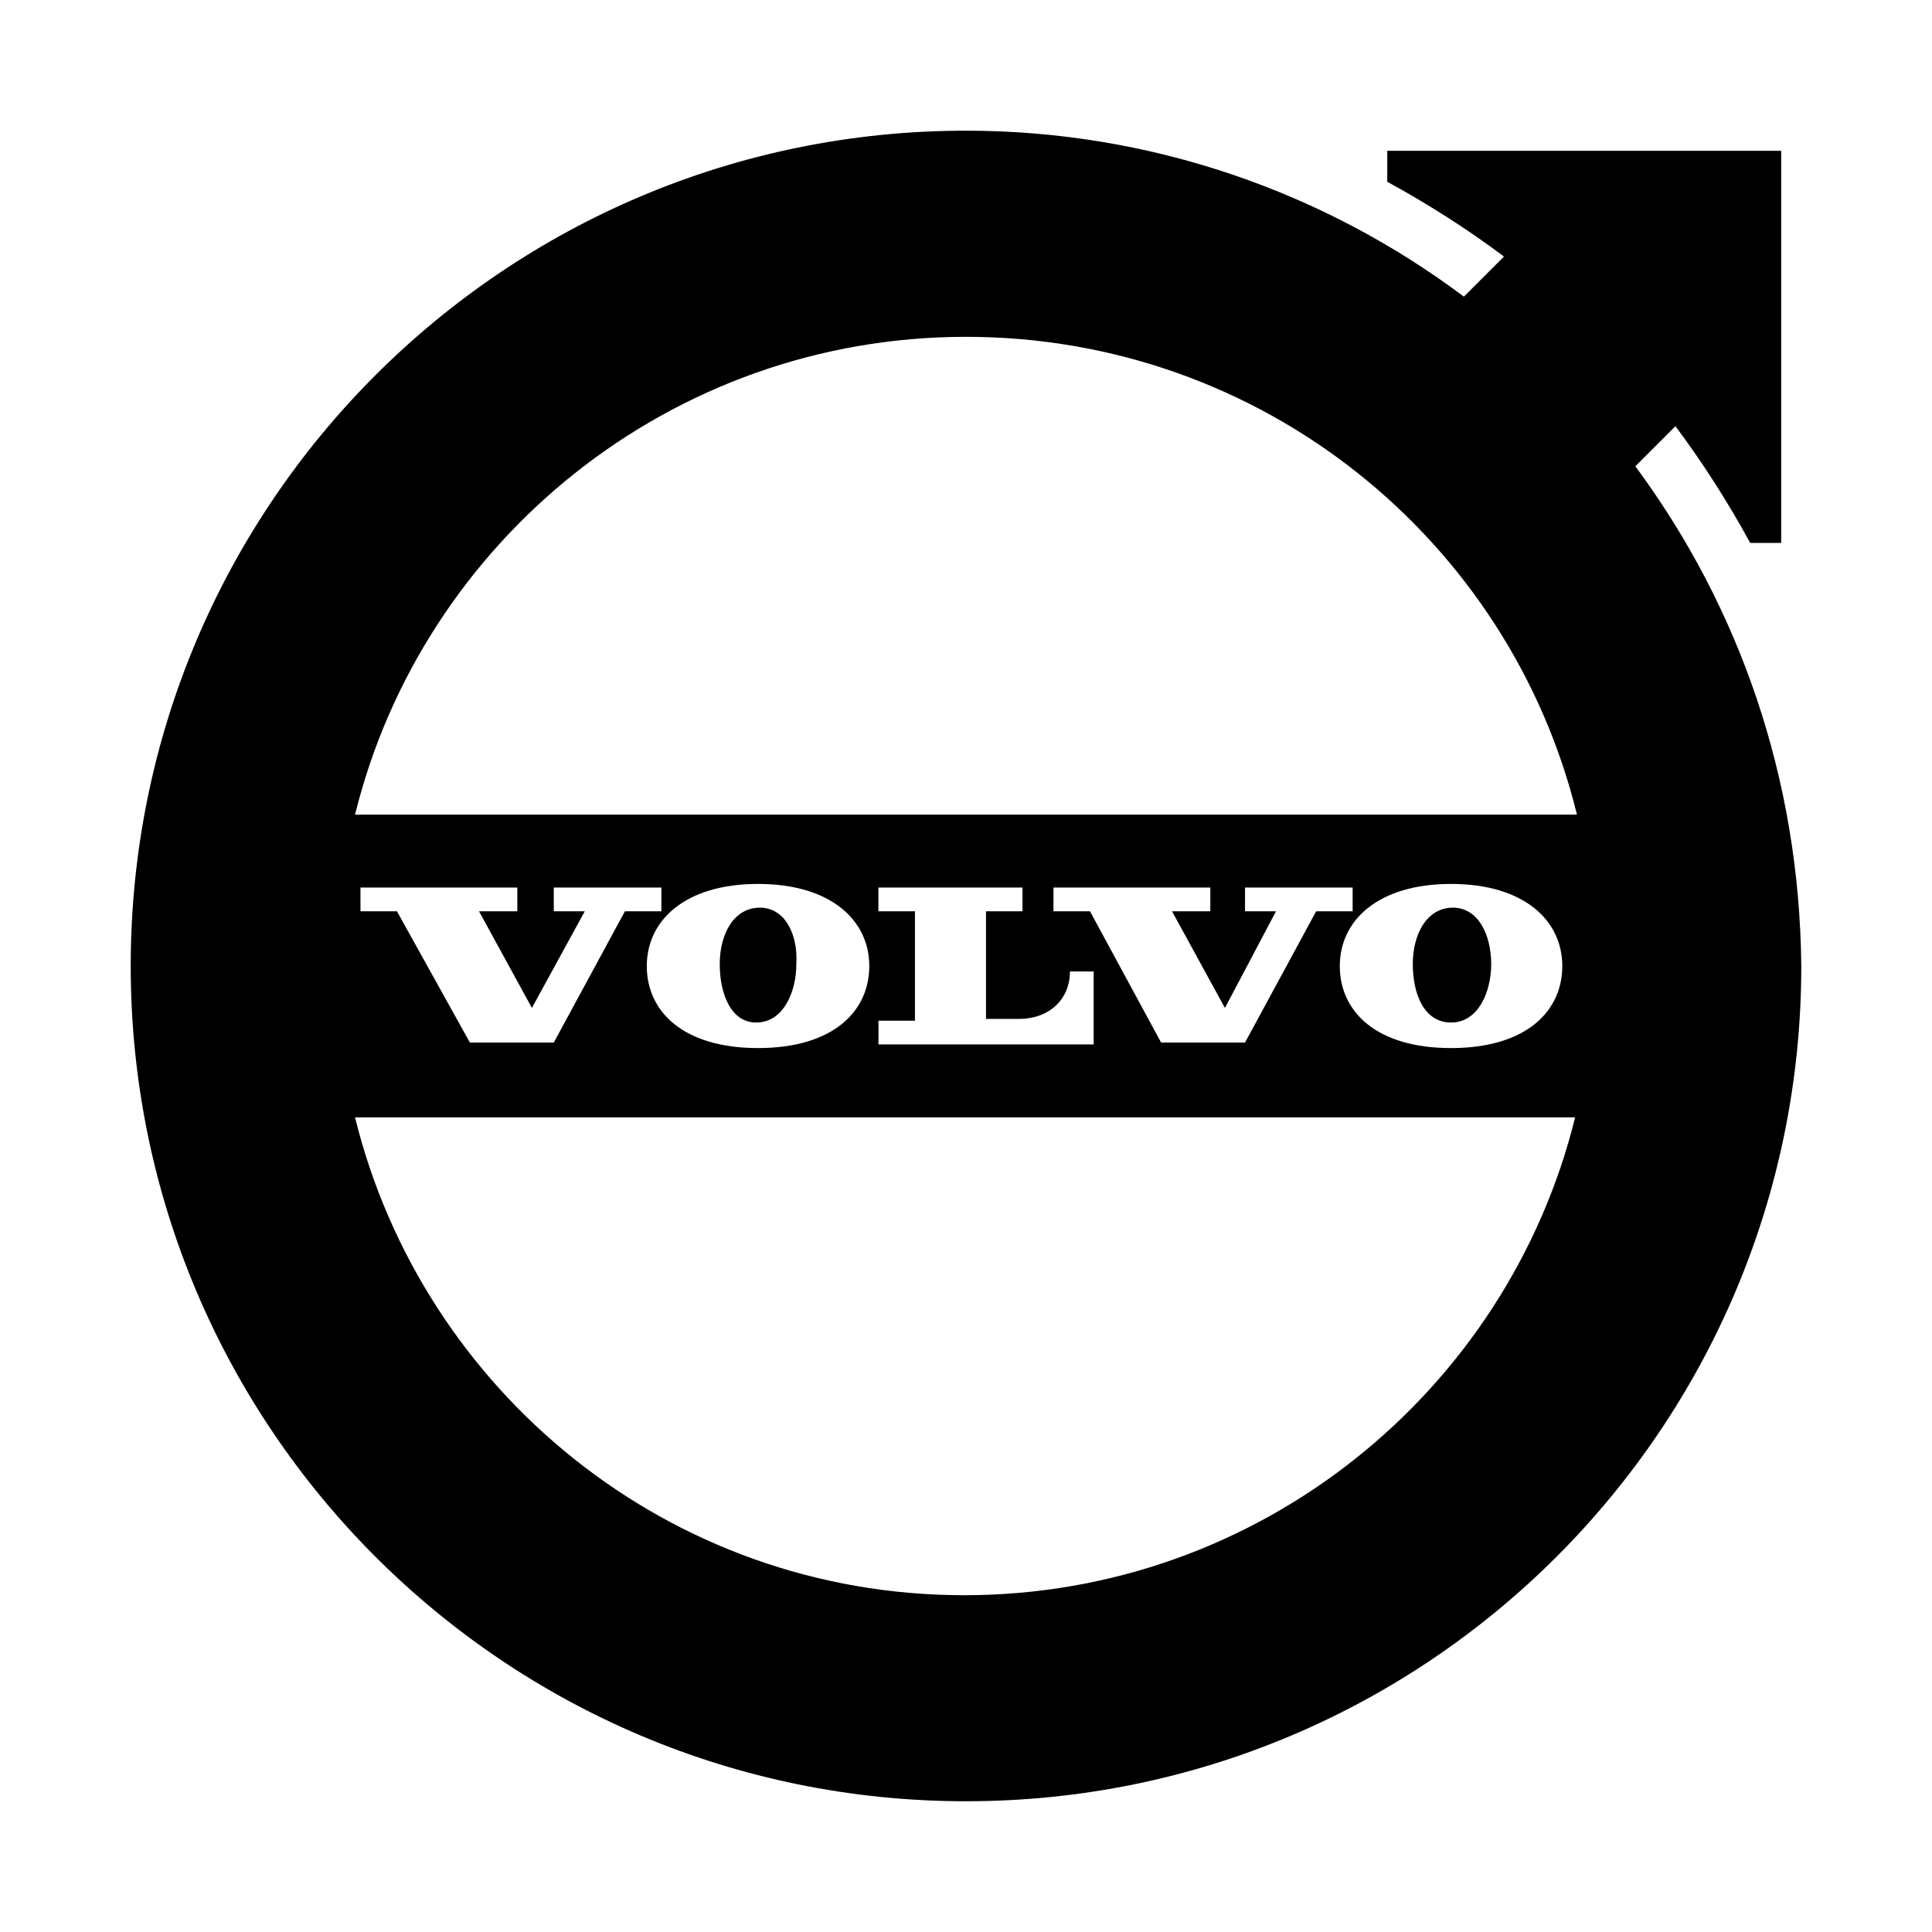 <?xml version="1.0" encoding="UTF-8"?>
<svg id="Layer_1" data-name="Layer 1" xmlns="http://www.w3.org/2000/svg" width="500" height="500" viewBox="0 0 500 500">
  <rect width="500" height="500" fill="none"/>
  <path d="m423.22,120.68l10.38-10.38c7.08,9.44,13.69,19.82,19.35,30.21h8.02V39.02h-101.95v8.02c10.38,5.66,20.77,12.27,30.21,19.35l-10.38,10.38c-35.87-26.9-80.71-42.95-128.85-42.95-119.41,0-216.17,96.76-216.17,216.17s96.76,216.17,216.17,216.17,216.17-96.76,216.17-216.17c-.47-48.61-16.05-92.98-42.95-129.32h0Zm-15.58,168.5c-17.46,70.8-81.65,123.66-158.12,123.66s-140.18-52.86-157.64-123.66h315.76ZM91.88,210.83c17.46-70.8,81.65-123.66,158.12-123.66s140.65,52.39,158.12,123.66H91.88Zm273.75,38.7c0-8.02,3.78-14.63,10.38-14.63s9.91,7.08,9.91,14.63c0,7.08-3.3,15.1-10.38,15.1s-9.91-7.55-9.91-15.1h0Zm-179.36,0c0-8.02,3.78-14.63,10.38-14.63s9.91,7.08,9.44,14.63c0,7.08-3.3,15.1-10.38,15.1-6.61,0-9.44-7.55-9.44-15.1h0Zm9.91-20.77c18.88,0,28.79,9.44,28.79,21.24s-9.44,21.24-28.79,21.24-28.79-9.44-28.79-21.24,9.91-21.24,28.79-21.24h0Zm-58.53,32.1l13.69-25.02h-8.02v-6.14h27.85v6.14h-9.44l-18.41,33.98h-21.71l-18.88-33.98h-9.44v-6.14h40.59v6.14h-9.91l13.69,25.02h0Zm237.88-32.1c18.88,0,28.79,9.44,28.79,21.24s-9.44,21.24-28.79,21.24-28.79-9.44-28.79-21.24,9.91-21.24,28.79-21.24h0Zm-93.45,7.08h-9.44v-6.14h40.59v6.14h-9.91l13.69,25.02,13.22-25.02h-8.02v-6.14h27.85v6.14h-9.44l-18.41,33.98h-21.71l-18.41-33.98h0Zm-45.31,0h-9.44v-6.14h37.29v6.14h-9.44v27.85h8.5c8.02,0,13.22-5.19,13.22-12.27h6.14v18.88h-55.69v-6.14h9.44v-28.32h0Z"/>
</svg>